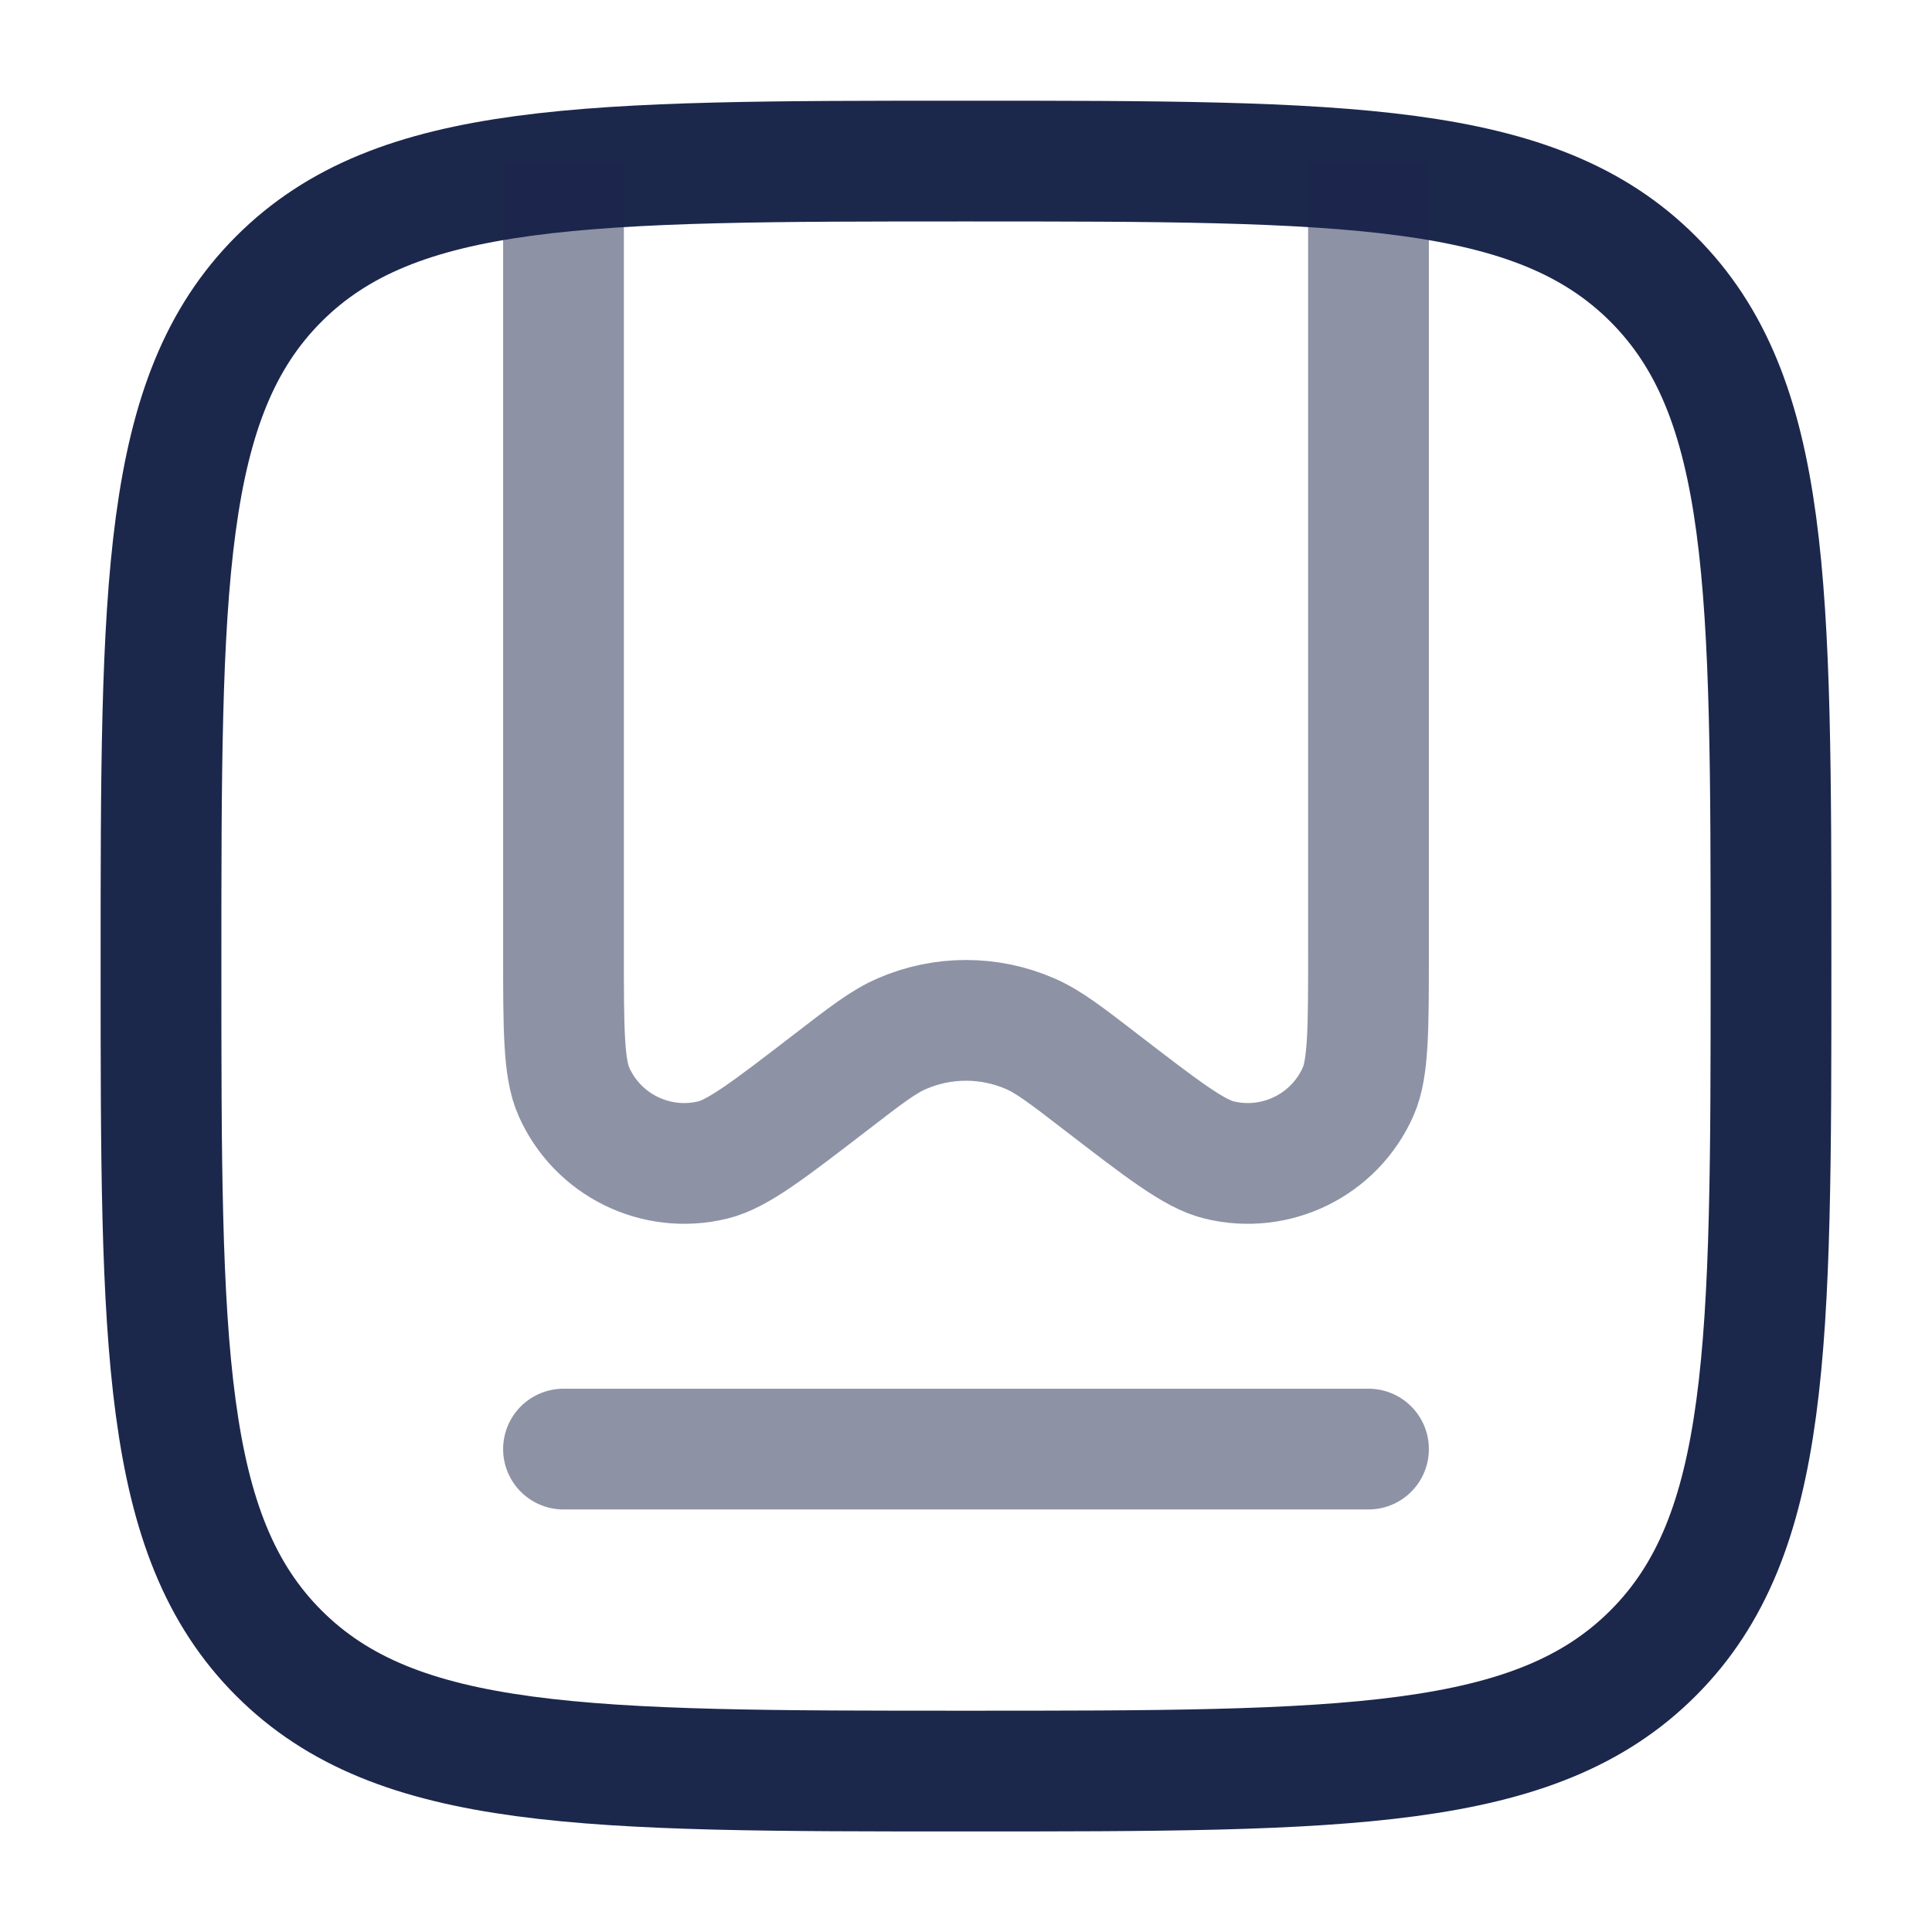 <svg width="24" height="24" viewBox="0 0 24 24" fill="none" xmlns="http://www.w3.org/2000/svg">
<path d="M2 12.001C2 7.287 2 4.93 3.464 3.465C4.929 2.001 7.286 2.001 12 2.001C16.714 2.001 19.071 2.001 20.535 3.465C22 4.93 22 7.287 22 12.001C22 16.715 22 19.072 20.535 20.536C19.071 22.001 16.714 22.001 12 22.001C7.286 22.001 4.929 22.001 3.464 20.536C2 19.072 2 16.715 2 12.001Z" stroke="#1C274C" stroke-width="1.5"/>
<path opacity="0.5" d="M17 2.001V11.808C17 12.783 17 13.271 16.871 13.561C16.577 14.224 15.851 14.581 15.146 14.41C14.837 14.335 14.451 14.038 13.678 13.443C13.242 13.107 13.024 12.939 12.797 12.841C12.289 12.62 11.711 12.62 11.203 12.841C10.976 12.939 10.758 13.107 10.322 13.443C9.549 14.038 9.163 14.335 8.854 14.41C8.149 14.581 7.423 14.224 7.129 13.561C7 13.271 7 12.783 7 11.808V2.001" stroke="#1C274C" stroke-width="1.5"/>
<path opacity="0.5" d="M17 18.001H7" stroke="#1C274C" stroke-width="1.5" stroke-linecap="round"/>
</svg>
